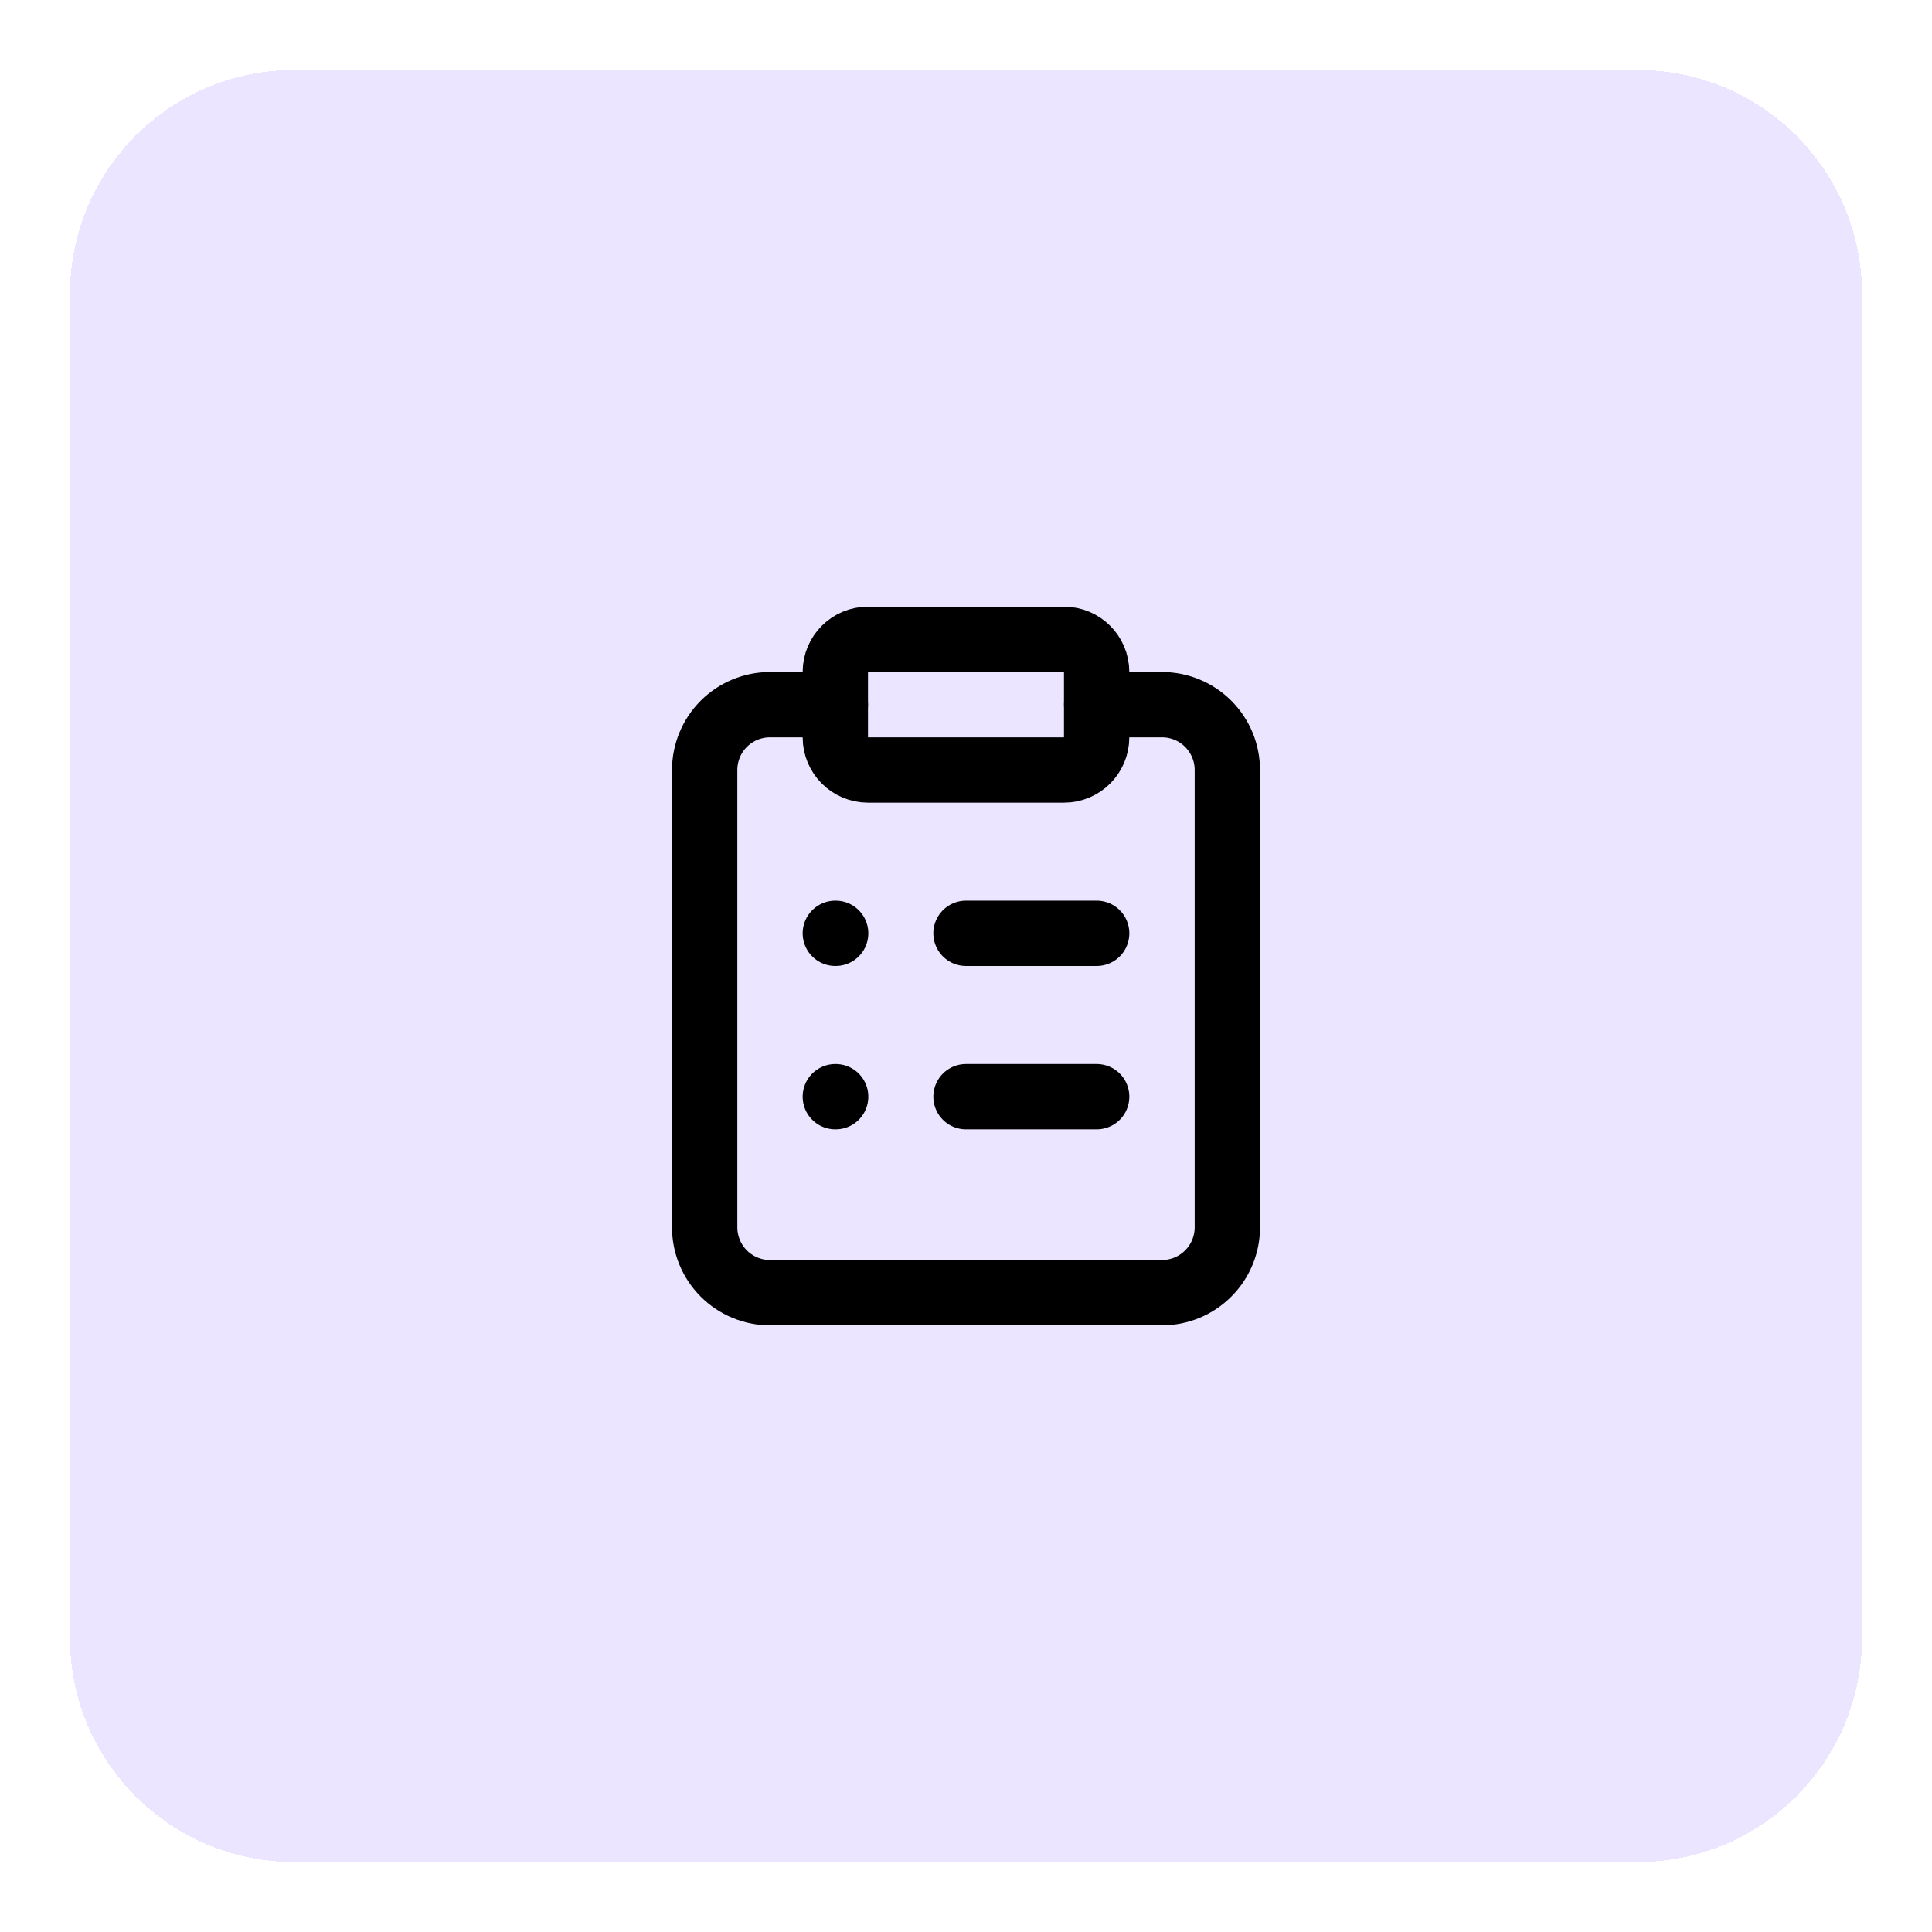 <svg width="69" height="69" viewBox="0 0 69 69" fill="none" xmlns="http://www.w3.org/2000/svg">
<g filter="url(#filter0_d_528_1665)">
<path d="M2.5 9.5C2.5 5.082 6.082 1.5 10.5 1.5H58.5C62.918 1.5 66.5 5.082 66.5 9.5V57.5C66.5 61.918 62.918 65.5 58.5 65.5H10.5C6.082 65.5 2.5 61.918 2.5 57.5V9.5Z" fill="#EBE5FF" shape-rendering="crispEdges"/>
<path d="M38 21.833H31C30.355 21.833 29.833 22.356 29.833 23V25.333C29.833 25.978 30.355 26.5 31 26.5H38C38.644 26.5 39.166 25.978 39.166 25.333V23C39.166 22.356 38.644 21.833 38 21.833Z" stroke="black" stroke-width="2.333" stroke-linecap="round" stroke-linejoin="round"/>
<path d="M39.167 24.167H41.5C42.119 24.167 42.713 24.413 43.15 24.85C43.588 25.288 43.834 25.881 43.834 26.5V42.833C43.834 43.452 43.588 44.046 43.15 44.483C42.713 44.921 42.119 45.167 41.5 45.167H27.5C26.881 45.167 26.288 44.921 25.85 44.483C25.413 44.046 25.167 43.452 25.167 42.833V26.5C25.167 25.881 25.413 25.288 25.85 24.85C26.288 24.413 26.881 24.167 27.5 24.167H29.834" stroke="black" stroke-width="2.333" stroke-linecap="round" stroke-linejoin="round"/>
<path d="M34.5 32.333H39.167" stroke="black" stroke-width="2.333" stroke-linecap="round" stroke-linejoin="round"/>
<path d="M34.5 38.167H39.167" stroke="black" stroke-width="2.333" stroke-linecap="round" stroke-linejoin="round"/>
<path d="M29.833 32.333H29.845" stroke="black" stroke-width="2.333" stroke-linecap="round" stroke-linejoin="round"/>
<path d="M29.833 38.167H29.845" stroke="black" stroke-width="2.333" stroke-linecap="round" stroke-linejoin="round"/>
</g>
<defs>
<filter id="filter0_d_528_1665" x="0.5" y="0.5" width="68" height="68" filterUnits="userSpaceOnUse" color-interpolation-filters="sRGB">
<feFlood flood-opacity="0" result="BackgroundImageFix"/>
<feColorMatrix in="SourceAlpha" type="matrix" values="0 0 0 0 0 0 0 0 0 0 0 0 0 0 0 0 0 0 127 0" result="hardAlpha"/>
<feOffset dy="1"/>
<feGaussianBlur stdDeviation="1"/>
<feComposite in2="hardAlpha" operator="out"/>
<feColorMatrix type="matrix" values="0 0 0 0 0 0 0 0 0 0 0 0 0 0 0 0 0 0 0.05 0"/>
<feBlend mode="normal" in2="BackgroundImageFix" result="effect1_dropShadow_528_1665"/>
<feBlend mode="normal" in="SourceGraphic" in2="effect1_dropShadow_528_1665" result="shape"/>
</filter>
</defs>
</svg>
